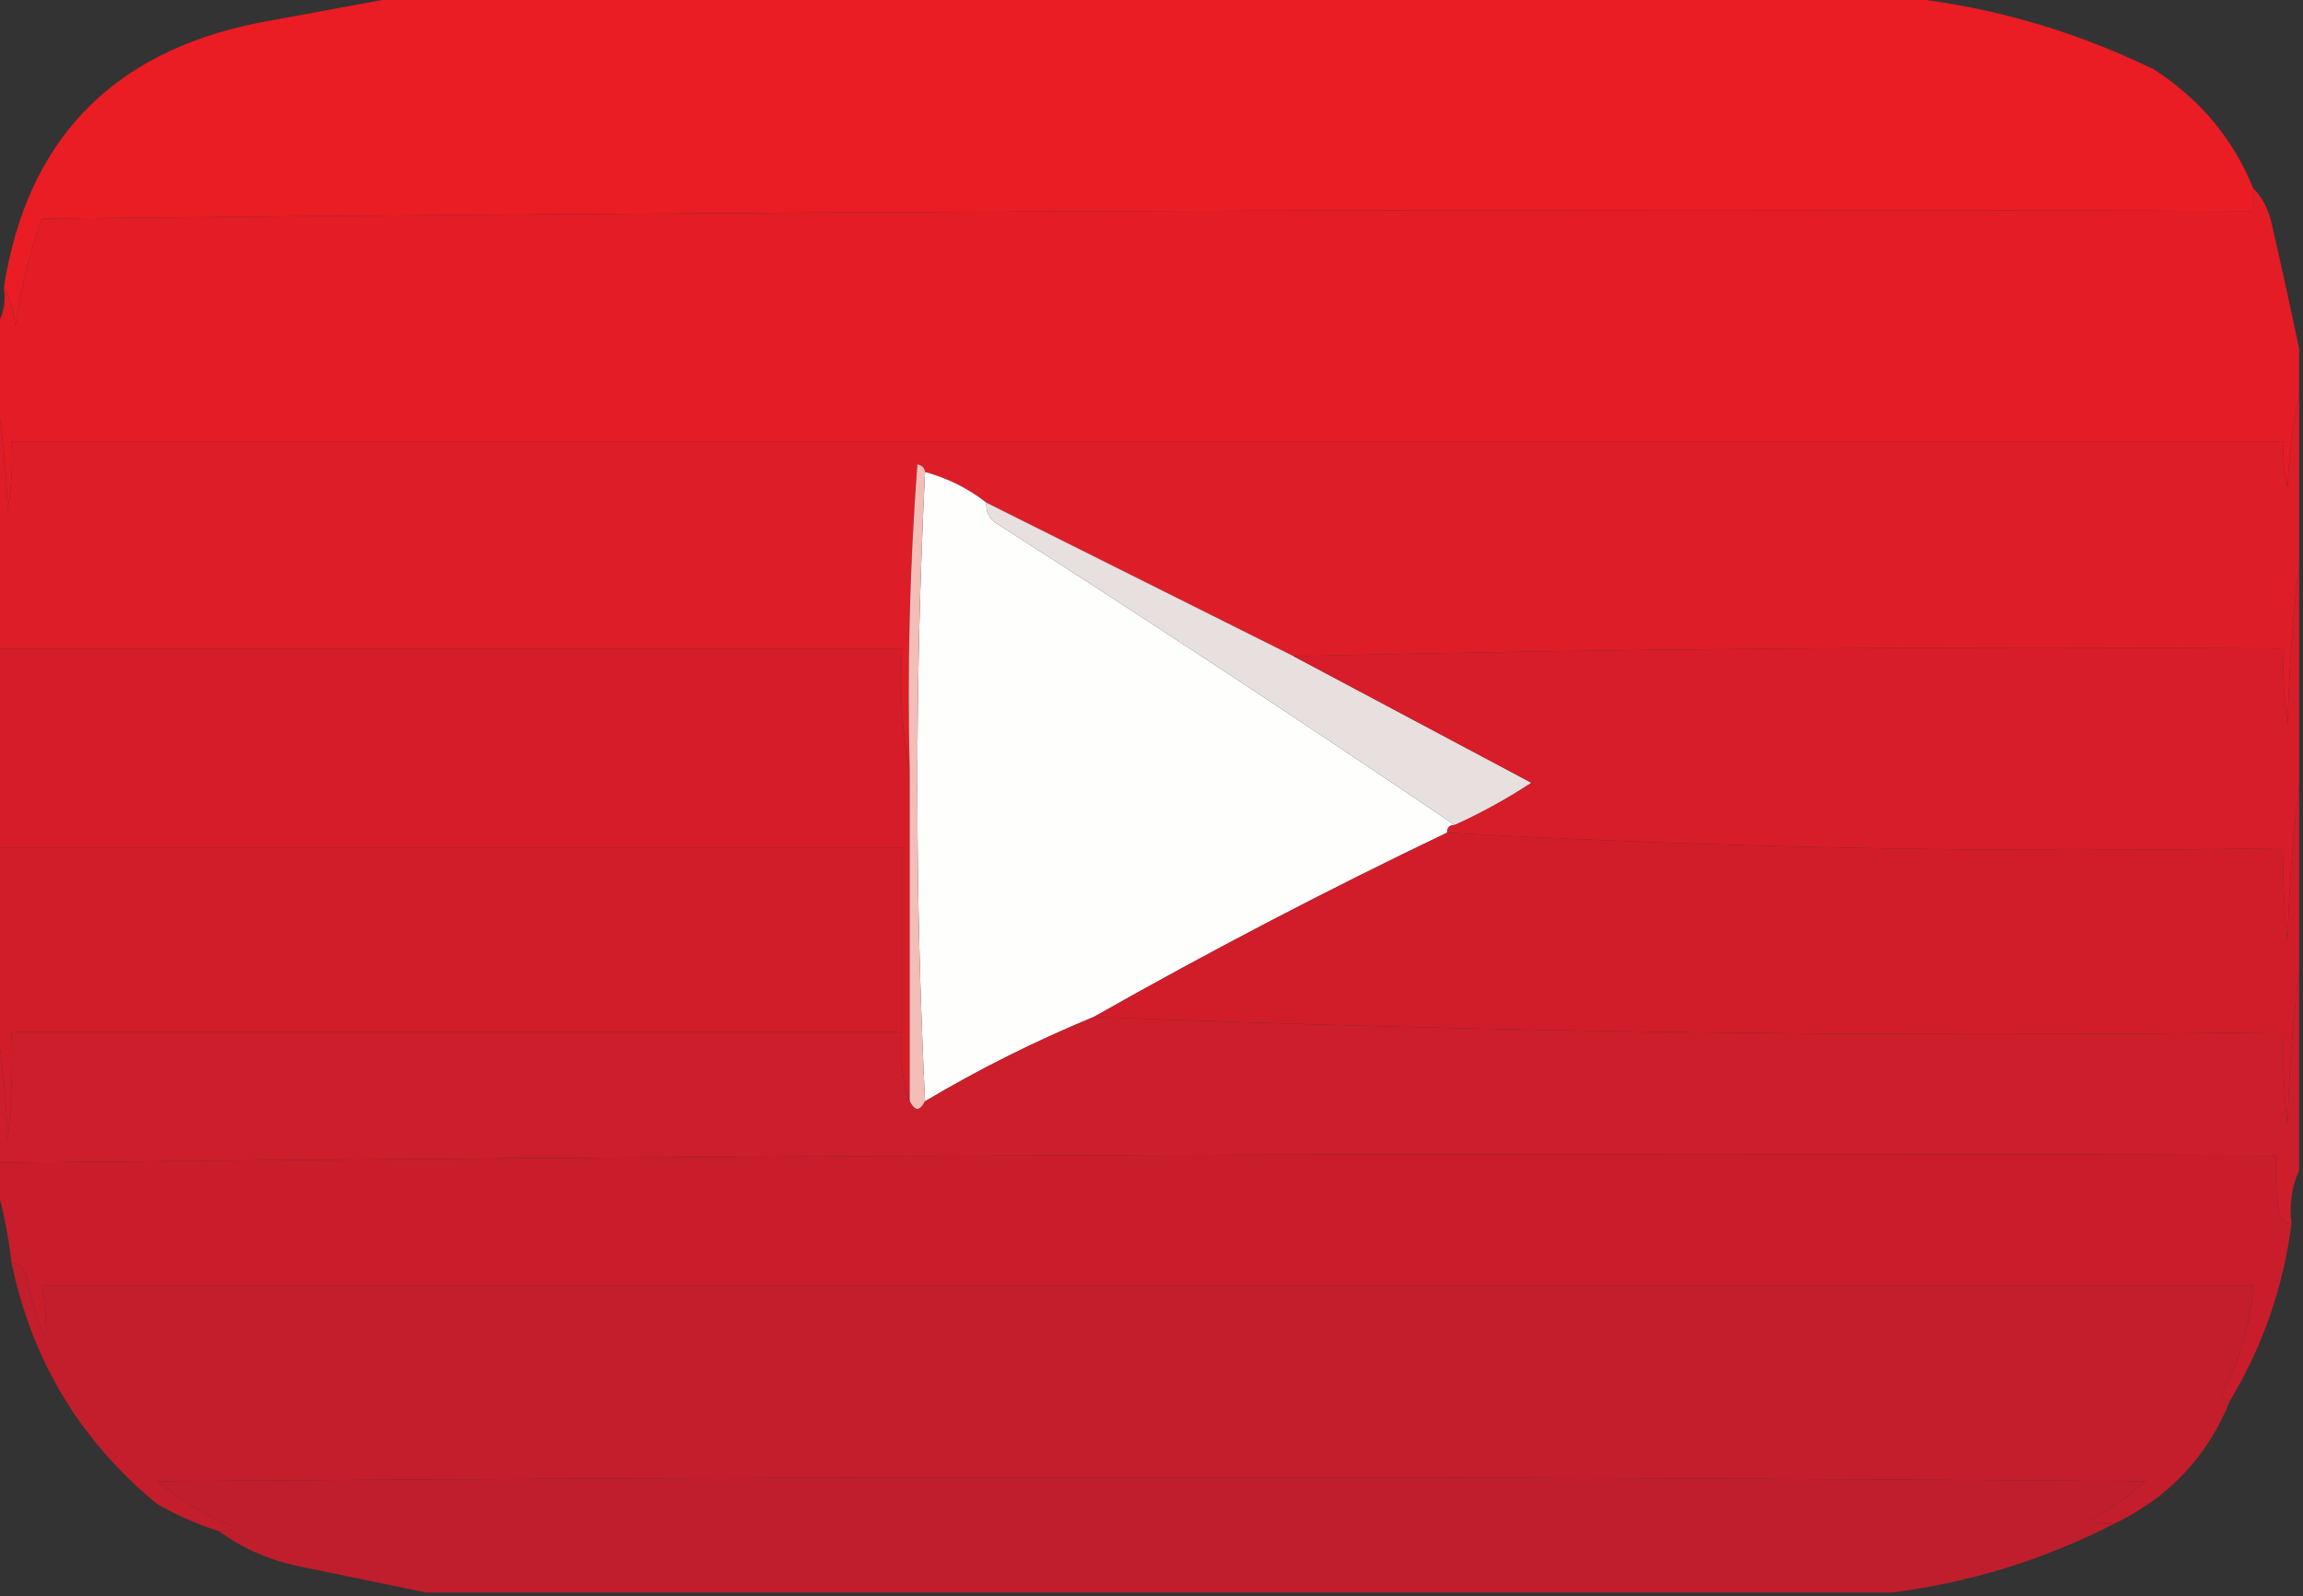 <?xml version="1.0" encoding="UTF-8"?>
<!DOCTYPE svg PUBLIC "-//W3C//DTD SVG 1.1//EN" "http://www.w3.org/Graphics/SVG/1.1/DTD/svg11.dtd">
<svg xmlns="http://www.w3.org/2000/svg" version="1.1" width="300px" height="208px" style="shape-rendering:geometricPrecision; text-rendering:geometricPrecision; image-rendering:optimizeQuality; fill-rule:evenodd; clip-rule:evenodd" xmlns:xlink="http://www.w3.org/1999/xlink">
<rect width="100%" height="100%" fill="#333333" stroke="none"/>
<g><path style="opacity:1" fill="#ea1c24" d="M 52.5,-0.5 C 117.167,-0.5 181.833,-0.5 246.5,-0.5C 258.294,0.568 269.628,3.735 280.5,9C 286.514,12.84 290.847,18.006 293.5,24.5C 293.5,25.5 293.5,26.5 293.5,27.5C 197.498,27.167 101.498,27.5 5.5,28.5C 3.822,33.035 2.655,37.702 2,42.5C 1.802,40.618 1.302,38.952 0.5,37.5C 3.461,18.372 14.461,6.872 33.5,3C 39.972,1.813 46.306,0.646 52.5,-0.5 Z"/></g>
<g><path style="opacity:1" fill="#e31c26" d="M 293.5,24.5 C 294.793,25.842 295.626,27.509 296,29.5C 297.255,34.954 298.422,40.287 299.5,45.5C 299.5,47.5 299.5,49.5 299.5,51.5C 298.676,55.312 298.176,59.312 298,63.5C 297.505,61.527 297.338,59.527 297.5,57.5C 198.833,57.5 100.167,57.5 1.5,57.5C 1.665,60.518 1.498,63.518 1,66.5C 0.826,61.316 0.326,56.316 -0.5,51.5C -0.5,48.5 -0.5,45.5 -0.5,42.5C 0.451,41.081 0.784,39.415 0.5,37.5C 1.302,38.952 1.802,40.618 2,42.5C 2.655,37.702 3.822,33.035 5.5,28.5C 101.498,27.5 197.498,27.167 293.5,27.5C 293.5,26.5 293.5,25.5 293.5,24.5 Z"/></g>
<g><path style="opacity:1" fill="#dd1d28" d="M -0.5,51.5 C 0.326,56.316 0.826,61.316 1,66.5C 1.498,63.518 1.665,60.518 1.5,57.5C 100.167,57.5 198.833,57.5 297.5,57.5C 297.338,59.527 297.505,61.527 298,63.5C 298.176,59.312 298.676,55.312 299.5,51.5C 299.5,58.833 299.5,66.167 299.5,73.5C 298.671,80.321 298.171,87.321 298,94.5C 297.502,91.183 297.335,87.85 297.5,84.5C 254.457,84.177 211.457,84.511 168.5,85.5C 155.167,78.833 141.833,72.167 128.5,65.5C 126.151,63.659 123.485,62.326 120.5,61.5C 120.44,60.957 120.107,60.624 119.5,60.5C 118.501,73.817 118.167,87.15 118.5,100.5C 117.512,95.359 117.179,90.026 117.5,84.5C 78.167,84.5 38.833,84.5 -0.5,84.5C -0.5,73.5 -0.5,62.5 -0.5,51.5 Z"/></g>
<g><path style="opacity:1" fill="#fefefd" d="M 120.5,61.5 C 123.485,62.326 126.151,63.659 128.5,65.5C 128.414,66.496 128.748,67.329 129.5,68C 149.736,80.942 169.736,94.109 189.5,107.5C 188.833,107.5 188.5,107.833 188.5,108.5C 172.844,115.994 157.511,123.994 142.5,132.5C 134.883,135.642 127.55,139.308 120.5,143.5C 119.167,116.167 119.167,88.833 120.5,61.5 Z"/></g>
<g><path style="opacity:1" fill="#e8dfdf" d="M 128.5,65.5 C 141.833,72.167 155.167,78.833 168.5,85.5C 178.772,90.971 189.105,96.471 199.5,102C 196.3,104.099 192.967,105.933 189.5,107.5C 169.736,94.109 149.736,80.942 129.5,68C 128.748,67.329 128.414,66.496 128.5,65.5 Z"/></g>
<g><path style="opacity:1" fill="#d61c29" d="M -0.5,84.5 C 38.833,84.5 78.167,84.5 117.5,84.5C 117.179,90.026 117.512,95.359 118.5,100.5C 118.5,114.833 118.5,129.167 118.5,143.5C 117.523,140.713 117.19,137.713 117.5,134.5C 117.5,126.5 117.5,118.5 117.5,110.5C 78.167,110.5 38.833,110.5 -0.5,110.5C -0.5,101.833 -0.5,93.167 -0.5,84.5 Z"/></g>
<g><path style="opacity:1" fill="#d71d29" d="M 299.5,73.5 C 299.5,83.167 299.5,92.833 299.5,102.5C 298.672,108.987 298.172,115.654 298,122.5C 297.501,118.514 297.334,114.514 297.5,110.5C 260.818,111.16 224.485,110.494 188.5,108.5C 188.5,107.833 188.833,107.5 189.5,107.5C 192.967,105.933 196.3,104.099 199.5,102C 189.105,96.471 178.772,90.971 168.5,85.5C 211.457,84.511 254.457,84.177 297.5,84.5C 297.335,87.85 297.502,91.183 298,94.5C 298.171,87.321 298.671,80.321 299.5,73.5 Z"/></g>
<g><path style="opacity:1" fill="#f2beb7" d="M 120.5,61.5 C 119.167,88.833 119.167,116.167 120.5,143.5C 119.833,144.833 119.167,144.833 118.5,143.5C 118.5,129.167 118.5,114.833 118.5,100.5C 118.167,87.15 118.501,73.817 119.5,60.5C 120.107,60.624 120.44,60.957 120.5,61.5 Z"/></g>
<g><path style="opacity:1" fill="#d11d2a" d="M 299.5,102.5 C 299.5,110.5 299.5,118.5 299.5,126.5C 298.672,132.987 298.172,139.654 298,146.5C 297.501,142.514 297.334,138.514 297.5,134.5C 245.489,135.162 193.823,134.496 142.5,132.5C 157.511,123.994 172.844,115.994 188.5,108.5C 224.485,110.494 260.818,111.16 297.5,110.5C 297.334,114.514 297.501,118.514 298,122.5C 298.172,115.654 298.672,108.987 299.5,102.5 Z"/></g>
<g><path style="opacity:1" fill="#d11d2a" d="M -0.5,110.5 C 38.833,110.5 78.167,110.5 117.5,110.5C 117.5,118.5 117.5,126.5 117.5,134.5C 78.833,134.5 40.167,134.5 1.5,134.5C 1.666,139.179 1.499,143.845 1,148.5C 0.826,143.316 0.326,138.316 -0.5,133.5C -0.5,125.833 -0.5,118.167 -0.5,110.5 Z"/></g>
<g><path style="opacity:1" fill="#cc1e2b" d="M 299.5,126.5 C 299.5,135.167 299.5,143.833 299.5,152.5C 298.532,154.607 298.198,156.941 298.5,159.5C 297.883,159.389 297.383,159.056 297,158.5C 296.503,155.854 296.336,153.187 296.5,150.5C 197.43,150.169 98.43,150.502 -0.5,151.5C -0.5,145.5 -0.5,139.5 -0.5,133.5C 0.326,138.316 0.826,143.316 1,148.5C 1.499,143.845 1.666,139.179 1.5,134.5C 40.167,134.5 78.833,134.5 117.5,134.5C 117.19,137.713 117.523,140.713 118.5,143.5C 119.167,144.833 119.833,144.833 120.5,143.5C 127.55,139.308 134.883,135.642 142.5,132.5C 193.823,134.496 245.489,135.162 297.5,134.5C 297.334,138.514 297.501,142.514 298,146.5C 298.172,139.654 298.672,132.987 299.5,126.5 Z"/></g>
<g><path style="opacity:1" fill="#c91d2c" d="M 298.5,159.5 C 297.406,167.784 294.74,175.451 290.5,182.5C 289.957,182.44 289.624,182.107 289.5,181.5C 291.853,177.109 293.187,172.442 293.5,167.5C 197.5,167.5 101.5,167.5 5.5,167.5C 5.851,169.869 6.018,172.203 6,174.5C 4.859,171.938 4.026,169.272 3.5,166.5C 3.253,165.287 2.586,164.62 1.5,164.5C 1.101,160.989 0.434,157.656 -0.5,154.5C -0.5,153.5 -0.5,152.5 -0.5,151.5C 98.43,150.502 197.43,150.169 296.5,150.5C 296.336,153.187 296.503,155.854 297,158.5C 297.383,159.056 297.883,159.389 298.5,159.5 Z"/></g>
<g><path style="opacity:1" fill="#c41d2c" d="M 1.5,164.5 C 2.586,164.62 3.253,165.287 3.5,166.5C 4.026,169.272 4.859,171.938 6,174.5C 6.018,172.203 5.851,169.869 5.5,167.5C 101.5,167.5 197.5,167.5 293.5,167.5C 293.187,172.442 291.853,177.109 289.5,181.5C 289.624,182.107 289.957,182.44 290.5,182.5C 287.581,189.753 282.581,195.086 275.5,198.5C 274.448,198.649 273.448,198.483 272.5,198C 275.009,196.579 277.343,194.912 279.5,193C 193.167,192.333 106.833,192.333 20.5,193C 23.502,195.503 26.835,197.503 30.5,199C 29.906,199.464 29.239,199.631 28.5,199.5C 25.777,198.648 23.11,197.481 20.5,196C 10.463,187.763 4.129,177.263 1.5,164.5 Z"/></g>
<g><path style="opacity:0.999" fill="#c01e2d" d="M 275.5,198.5 C 266.342,203.205 256.675,206.205 246.5,207.5C 182.833,207.5 119.167,207.5 55.5,207.5C 49.968,206.351 44.301,205.184 38.5,204C 34.771,203.156 31.437,201.656 28.5,199.5C 29.239,199.631 29.906,199.464 30.5,199C 26.835,197.503 23.502,195.503 20.5,193C 106.833,192.333 193.167,192.333 279.5,193C 277.343,194.912 275.009,196.579 272.5,198C 273.448,198.483 274.448,198.649 275.5,198.5 Z"/></g>
</svg>
